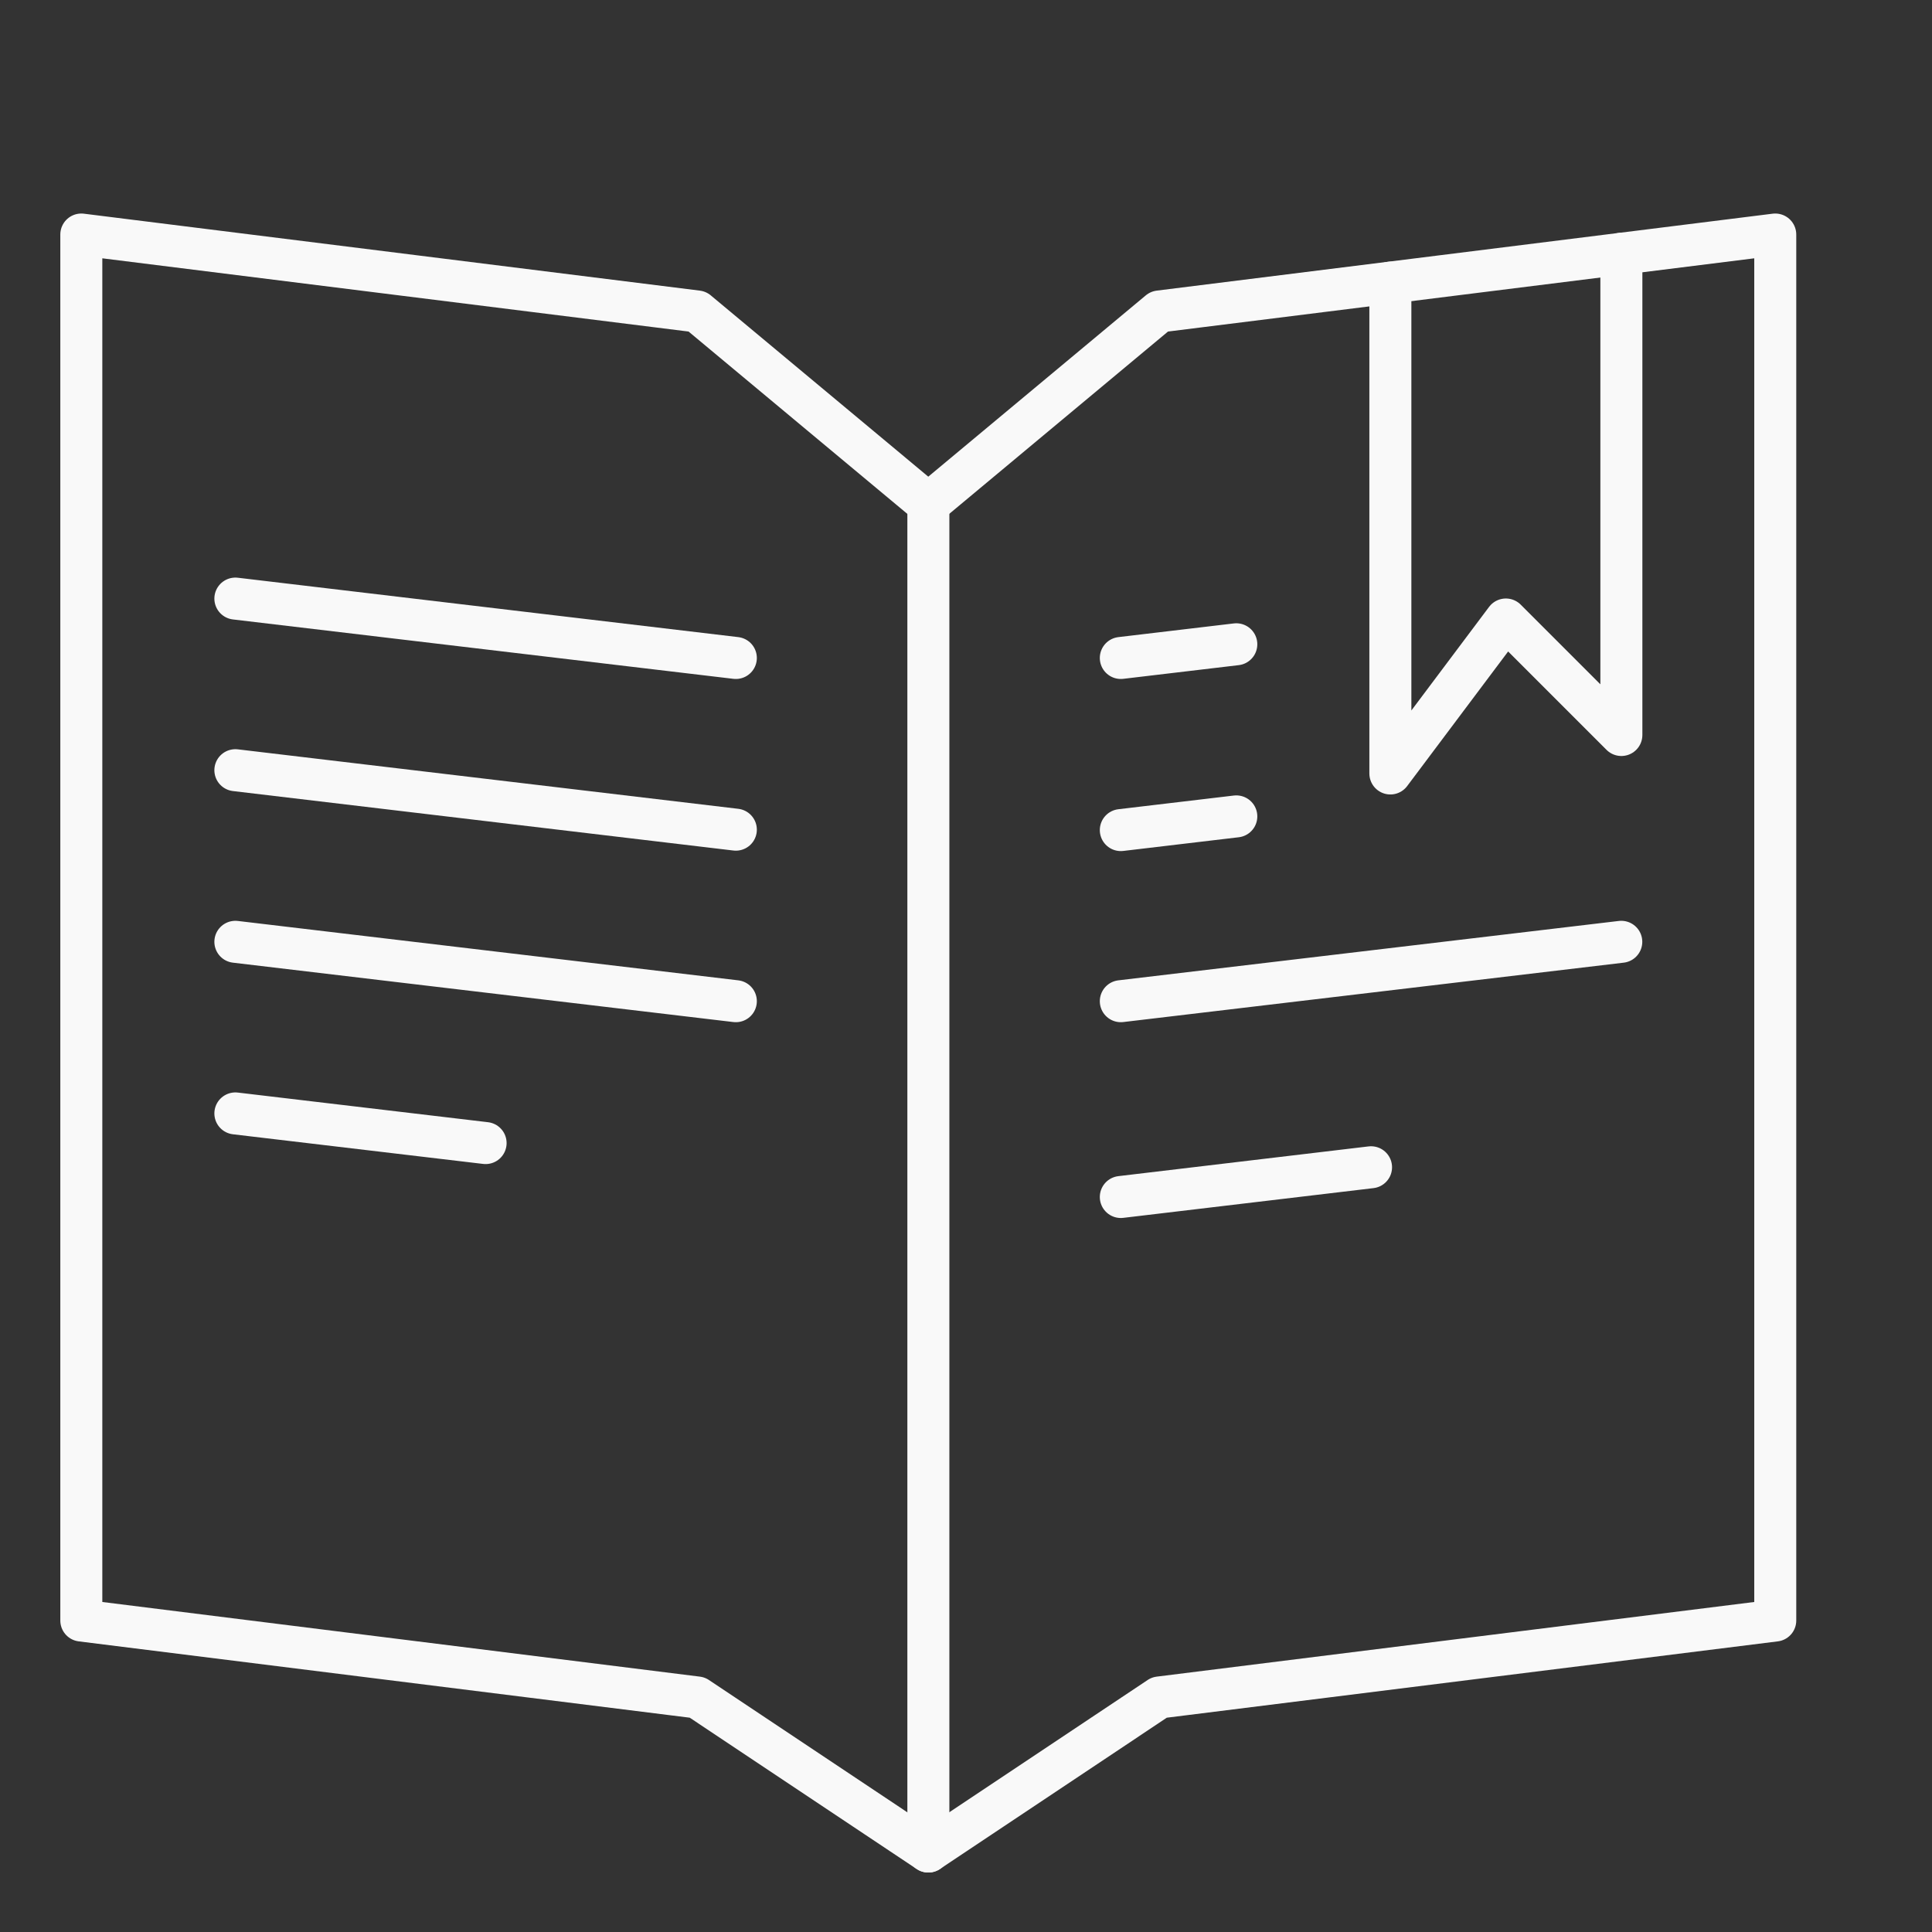 <svg width="23" height="23" viewBox="0 0 23 23" fill="none" xmlns="http://www.w3.org/2000/svg">
<rect x="0" y="0" width="23" height="23" fill="#333333" stroke="none"/>
<g clip-path="url(#clip0_513_1512)">
<path d="M16.552 3.365V9.208L17.927 7.375L19.302 8.75V3.021" stroke="#F9F9F9" stroke-width="0.5" stroke-miterlimit="10" stroke-linecap="round" stroke-linejoin="round"/>
<path d="M21.134 19.292L13.801 20.208L11.051 22.042L8.301 20.208L0.968 19.292V2.792L8.301 3.708L11.051 6L13.801 3.708L21.134 2.792V19.292Z" stroke="#F9F9F9" stroke-width="0.5" stroke-miterlimit="10" stroke-linecap="round" stroke-linejoin="round"/>
<path d="M11.052 6V22.042" stroke="#F9F9F9" stroke-width="0.5" stroke-miterlimit="10" stroke-linecap="round" stroke-linejoin="round"/>
<path d="M8.76 7.833L2.802 7.126" stroke="#F9F9F9" stroke-width="0.5" stroke-miterlimit="10" stroke-linecap="round" stroke-linejoin="round"/>
<path d="M8.76 9.877L2.802 9.169" stroke="#F9F9F9" stroke-width="0.5" stroke-miterlimit="10" stroke-linecap="round" stroke-linejoin="round"/>
<path d="M8.76 11.919L2.802 11.212" stroke="#F9F9F9" stroke-width="0.5" stroke-miterlimit="10" stroke-linecap="round" stroke-linejoin="round"/>
<path d="M5.781 13.608L2.802 13.255" stroke="#F9F9F9" stroke-width="0.5" stroke-miterlimit="10" stroke-linecap="round" stroke-linejoin="round"/>
<path d="M13.343 11.919L19.301 11.212" stroke="#F9F9F9" stroke-width="0.5" stroke-miterlimit="10" stroke-linecap="round" stroke-linejoin="round"/>
<path d="M13.343 14.25L16.322 13.896" stroke="#F9F9F9" stroke-width="0.5" stroke-miterlimit="10" stroke-linecap="round" stroke-linejoin="round"/>
<path d="M13.343 7.833L14.718 7.67" stroke="#F9F9F9" stroke-width="0.5" stroke-miterlimit="10" stroke-linecap="round" stroke-linejoin="round"/>
<path d="M13.343 9.882L14.718 9.719" stroke="#F9F9F9" stroke-width="0.5" stroke-miterlimit="10" stroke-linecap="round" stroke-linejoin="round"/>
</g>
<defs>
<clipPath id="clip0_513_1512">
<rect width="22" height="22" fill="white" transform="translate(0.51 0.5)"/>
</clipPath>
</defs>
</svg>
